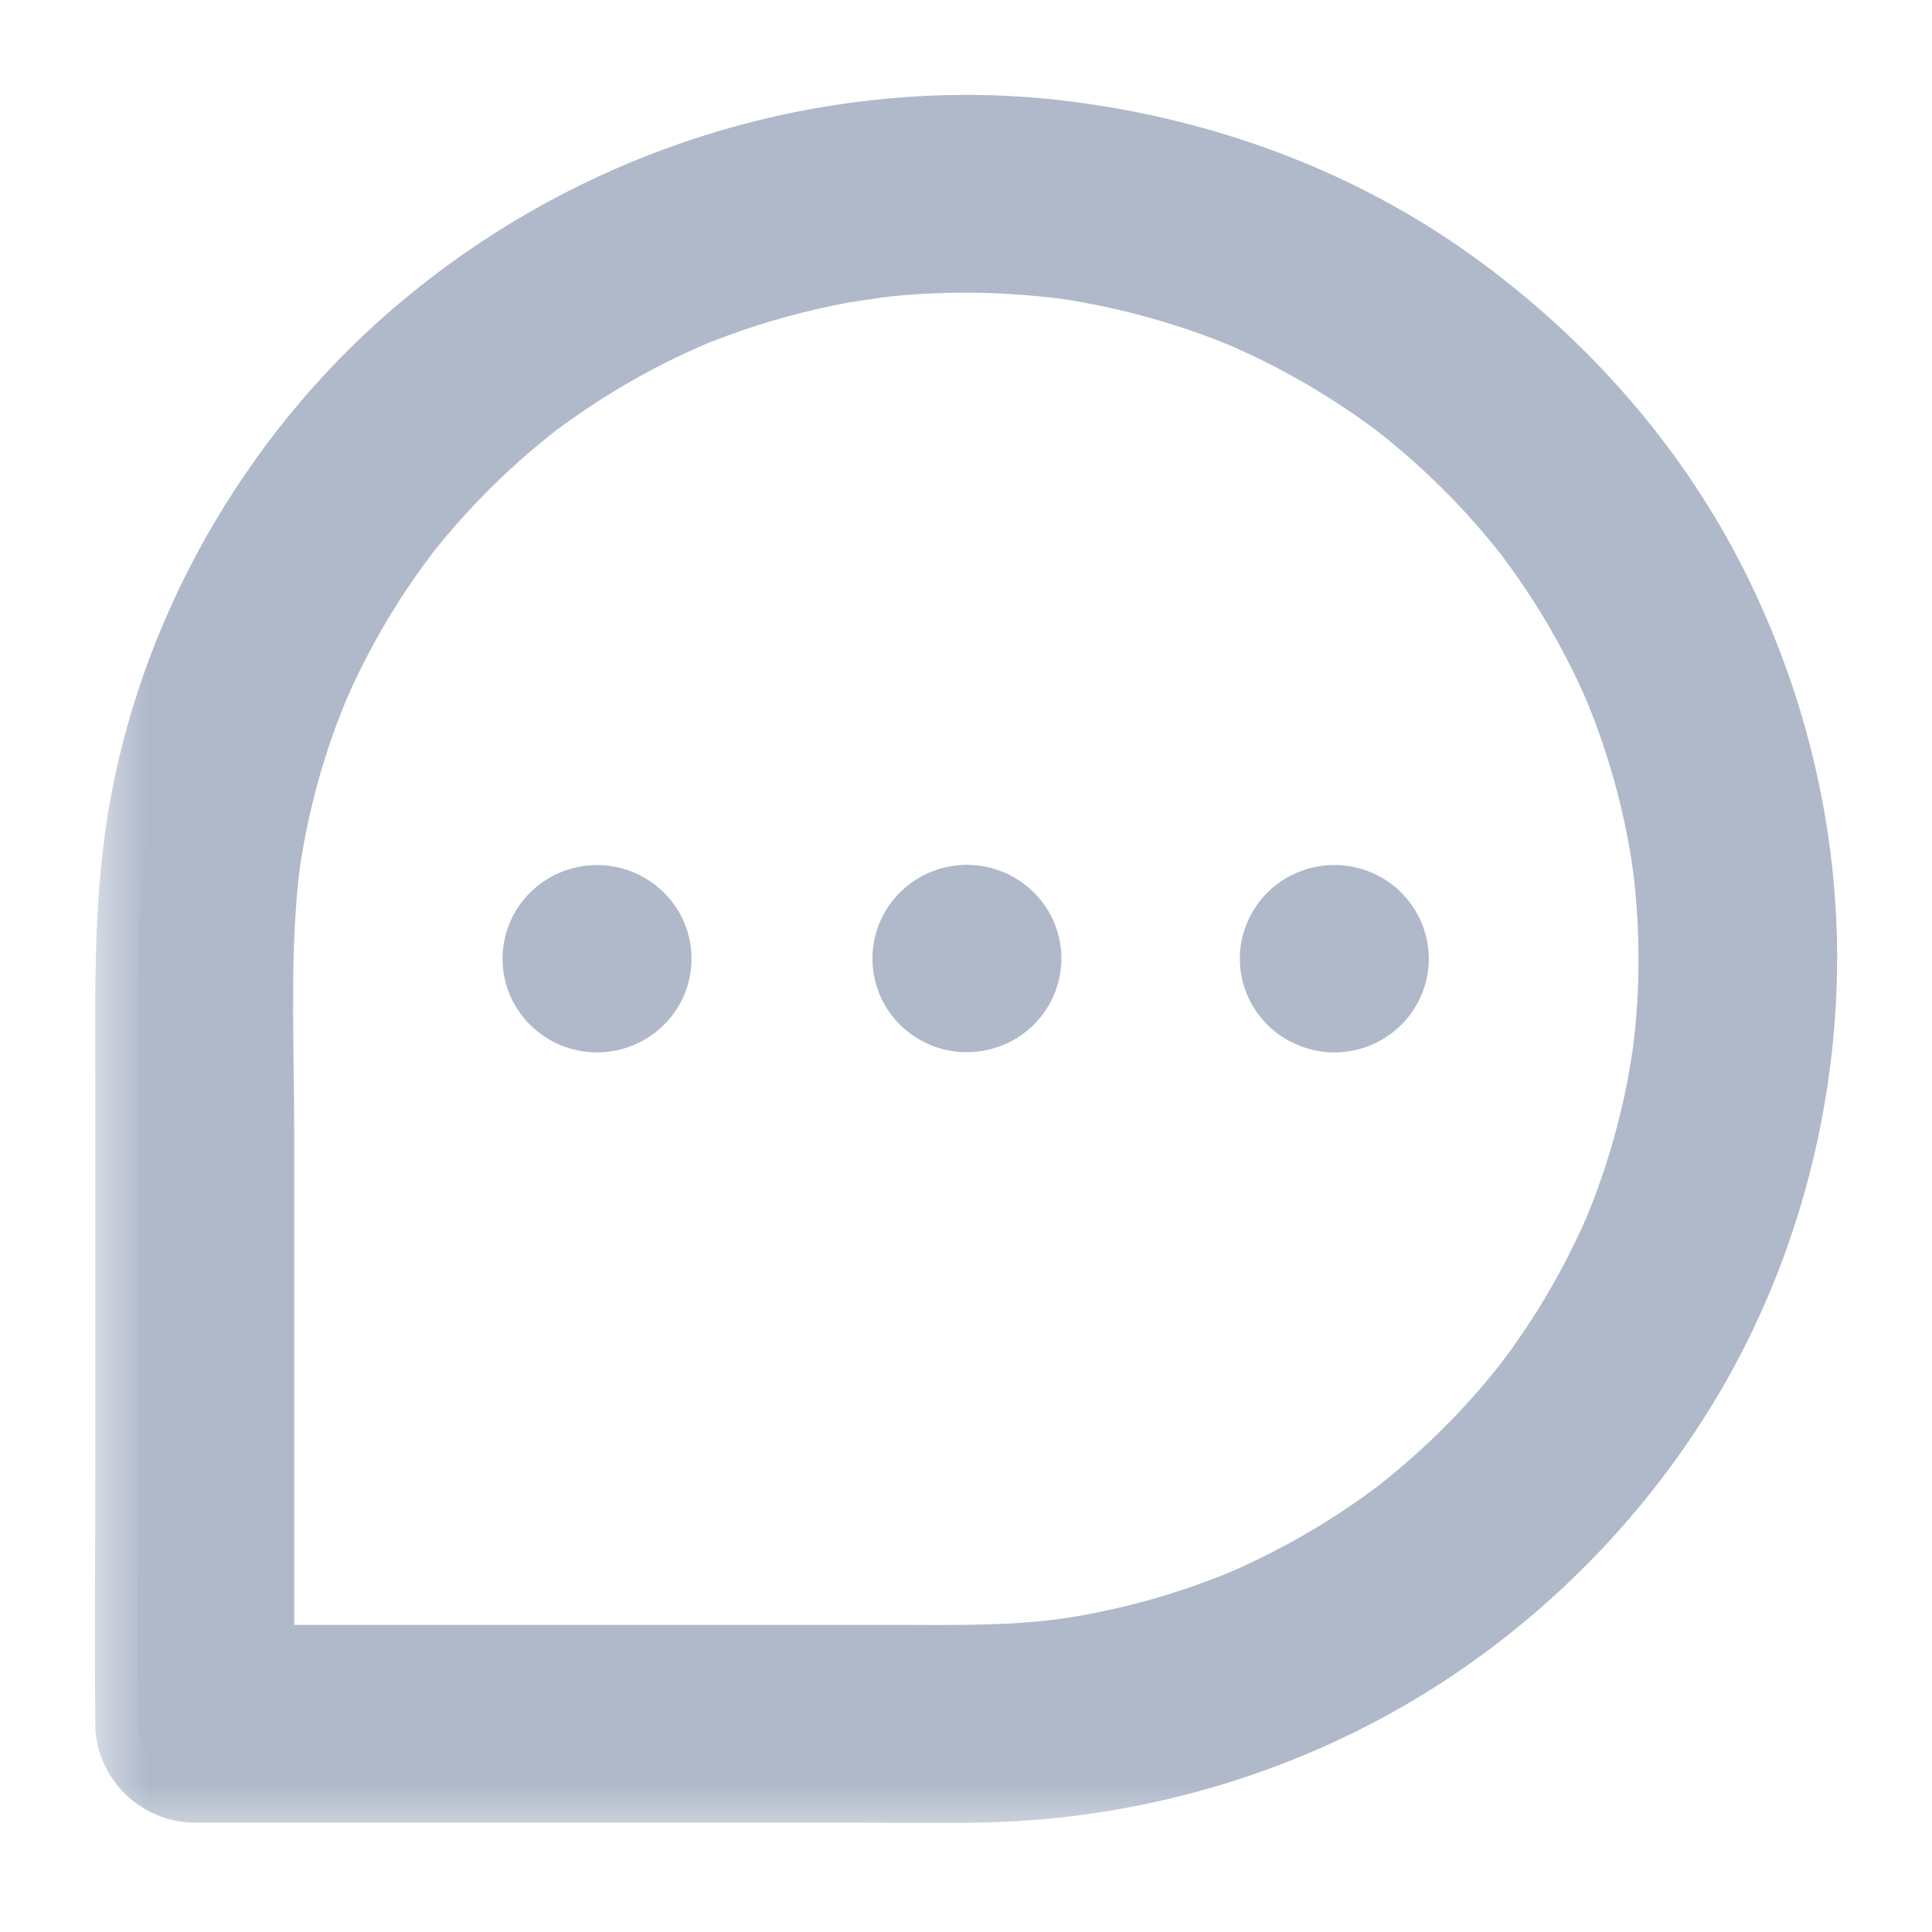 <svg width="17" height="17" viewBox="0 0 17 17" fill="none" xmlns="http://www.w3.org/2000/svg">
    <mask id="path-1-outside-1_4032_25" maskUnits="userSpaceOnUse" x="0.792" y="0.208" width="16" height="16"
        fill="black">
        <rect fill="white" x="0.792" y="0.208" width="16" height="16" />
        <path
            d="M14.702 12.24C15.351 11.206 15.717 10.012 15.782 8.799C15.848 7.568 15.581 6.334 15.035 5.229C14.508 4.162 13.703 3.25 12.736 2.554C11.745 1.842 10.581 1.416 9.371 1.263C9.083 1.226 8.793 1.209 8.502 1.208C6.78 1.212 5.121 1.822 3.801 2.915C2.542 3.957 1.652 5.452 1.348 7.051C1.19 7.88 1.212 8.709 1.212 9.547V12.87C1.212 13.624 1.205 14.378 1.212 15.132C1.212 15.144 1.212 15.156 1.212 15.168C1.212 15.436 1.442 15.664 1.713 15.664H7.499C7.882 15.664 8.266 15.671 8.649 15.663C9.879 15.637 11.098 15.302 12.162 14.689C13.193 14.094 14.072 13.243 14.702 12.239L14.702 12.24ZM11.453 13.944C11.331 14.009 11.208 14.07 11.083 14.127C11.049 14.143 11.016 14.158 10.982 14.172C10.977 14.174 10.967 14.178 10.955 14.183C10.937 14.191 10.907 14.203 10.897 14.207C10.858 14.223 10.819 14.238 10.78 14.252C10.519 14.351 10.251 14.433 9.979 14.499C9.837 14.533 9.693 14.563 9.55 14.588C9.484 14.599 9.418 14.609 9.352 14.619C9.312 14.624 9.27 14.629 9.23 14.633C8.762 14.682 8.29 14.671 7.821 14.671H2.215V9.965C2.215 9.285 2.183 8.594 2.235 7.915C2.242 7.82 2.251 7.725 2.263 7.63C2.264 7.618 2.265 7.606 2.267 7.594C2.267 7.594 2.267 7.594 2.267 7.594C2.275 7.538 2.284 7.482 2.294 7.426C2.327 7.232 2.369 7.04 2.419 6.85C2.469 6.662 2.527 6.477 2.593 6.294C2.625 6.207 2.658 6.122 2.693 6.037C2.69 6.042 2.688 6.047 2.685 6.054C2.692 6.037 2.699 6.02 2.707 6.003C2.729 5.953 2.751 5.903 2.774 5.854C2.937 5.507 3.128 5.175 3.347 4.862C3.399 4.788 3.452 4.715 3.506 4.644C3.503 4.648 3.5 4.651 3.496 4.656C3.51 4.639 3.524 4.62 3.538 4.603C3.569 4.564 3.601 4.525 3.633 4.487C3.758 4.338 3.889 4.194 4.027 4.056C4.161 3.921 4.301 3.792 4.446 3.669C4.513 3.612 4.581 3.558 4.649 3.504C4.643 3.508 4.639 3.511 4.632 3.516C4.642 3.509 4.651 3.502 4.661 3.494C4.664 3.492 4.666 3.491 4.668 3.489C4.674 3.484 4.683 3.478 4.689 3.474C4.692 3.472 4.694 3.47 4.697 3.468C4.741 3.435 4.785 3.403 4.83 3.372C5.143 3.151 5.476 2.957 5.822 2.792C5.902 2.754 5.983 2.718 6.064 2.683C6.079 2.677 6.094 2.671 6.108 2.665C6.16 2.645 6.212 2.625 6.264 2.606C6.447 2.538 6.633 2.478 6.822 2.427C7.012 2.375 7.205 2.331 7.399 2.295C7.493 2.278 7.588 2.268 7.681 2.25C7.514 2.282 7.675 2.251 7.719 2.246C7.776 2.239 7.833 2.233 7.891 2.228C8.094 2.21 8.298 2.202 8.502 2.201C8.791 2.202 9.079 2.222 9.366 2.256C9.371 2.257 9.375 2.257 9.38 2.258C9.413 2.263 9.446 2.268 9.479 2.273C9.554 2.285 9.628 2.299 9.703 2.314C9.841 2.341 9.979 2.373 10.115 2.409C10.39 2.481 10.659 2.57 10.922 2.676C10.929 2.679 10.935 2.681 10.942 2.684C10.964 2.694 10.985 2.703 11.007 2.712C11.074 2.742 11.141 2.772 11.207 2.804C11.331 2.864 11.453 2.927 11.573 2.994C11.816 3.129 12.05 3.28 12.275 3.444C12.299 3.462 12.322 3.479 12.346 3.497C12.35 3.5 12.354 3.503 12.358 3.506C12.412 3.548 12.464 3.591 12.517 3.635C12.625 3.725 12.73 3.818 12.832 3.915C13.03 4.101 13.216 4.3 13.389 4.509C13.412 4.537 13.435 4.565 13.458 4.593C13.462 4.598 13.473 4.612 13.483 4.625C13.495 4.639 13.508 4.657 13.514 4.664C13.535 4.693 13.557 4.722 13.578 4.751C13.661 4.865 13.74 4.981 13.816 5.1C13.963 5.331 14.095 5.57 14.213 5.817C14.242 5.879 14.271 5.941 14.298 6.004C14.299 6.005 14.3 6.007 14.3 6.009C14.314 6.044 14.329 6.079 14.343 6.114C14.394 6.243 14.441 6.373 14.483 6.504C14.57 6.77 14.639 7.041 14.691 7.316C14.704 7.385 14.716 7.455 14.727 7.524C14.733 7.557 14.737 7.59 14.742 7.622C14.714 7.456 14.74 7.608 14.744 7.646C14.761 7.788 14.773 7.931 14.781 8.074C14.797 8.368 14.794 8.663 14.771 8.957C14.766 9.024 14.76 9.09 14.752 9.157C14.749 9.19 14.745 9.223 14.741 9.256C14.74 9.264 14.739 9.271 14.738 9.279C14.716 9.419 14.693 9.558 14.664 9.696C14.605 9.973 14.529 10.246 14.435 10.514C14.414 10.575 14.392 10.635 14.369 10.695C14.357 10.725 14.345 10.755 14.333 10.785C14.327 10.8 14.298 10.87 14.295 10.879C14.292 10.886 14.289 10.892 14.288 10.894C14.273 10.928 14.258 10.961 14.242 10.995C14.214 11.057 14.184 11.118 14.153 11.18C14.029 11.428 13.889 11.668 13.735 11.899C13.659 12.012 13.58 12.123 13.498 12.231C13.495 12.235 13.492 12.239 13.489 12.243C13.47 12.266 13.452 12.289 13.433 12.312C13.39 12.365 13.347 12.417 13.302 12.469C13.122 12.677 12.928 12.875 12.723 13.06C12.622 13.152 12.518 13.24 12.412 13.325C12.39 13.342 12.368 13.36 12.346 13.377C12.341 13.381 12.335 13.385 12.33 13.389C12.272 13.432 12.213 13.475 12.153 13.517C11.929 13.673 11.695 13.816 11.453 13.945L11.453 13.944Z" />
    </mask>
    <path
        d="M14.702 12.24C15.351 11.206 15.717 10.012 15.782 8.799C15.848 7.568 15.581 6.334 15.035 5.229C14.508 4.162 13.703 3.25 12.736 2.554C11.745 1.842 10.581 1.416 9.371 1.263C9.083 1.226 8.793 1.209 8.502 1.208C6.78 1.212 5.121 1.822 3.801 2.915C2.542 3.957 1.652 5.452 1.348 7.051C1.19 7.88 1.212 8.709 1.212 9.547V12.87C1.212 13.624 1.205 14.378 1.212 15.132C1.212 15.144 1.212 15.156 1.212 15.168C1.212 15.436 1.442 15.664 1.713 15.664H7.499C7.882 15.664 8.266 15.671 8.649 15.663C9.879 15.637 11.098 15.302 12.162 14.689C13.193 14.094 14.072 13.243 14.702 12.239L14.702 12.24ZM11.453 13.944C11.331 14.009 11.208 14.07 11.083 14.127C11.049 14.143 11.016 14.158 10.982 14.172C10.977 14.174 10.967 14.178 10.955 14.183C10.937 14.191 10.907 14.203 10.897 14.207C10.858 14.223 10.819 14.238 10.78 14.252C10.519 14.351 10.251 14.433 9.979 14.499C9.837 14.533 9.693 14.563 9.55 14.588C9.484 14.599 9.418 14.609 9.352 14.619C9.312 14.624 9.27 14.629 9.23 14.633C8.762 14.682 8.29 14.671 7.821 14.671H2.215V9.965C2.215 9.285 2.183 8.594 2.235 7.915C2.242 7.82 2.251 7.725 2.263 7.63C2.264 7.618 2.265 7.606 2.267 7.594C2.267 7.594 2.267 7.594 2.267 7.594C2.275 7.538 2.284 7.482 2.294 7.426C2.327 7.232 2.369 7.04 2.419 6.85C2.469 6.662 2.527 6.477 2.593 6.294C2.625 6.207 2.658 6.122 2.693 6.037C2.69 6.042 2.688 6.047 2.685 6.054C2.692 6.037 2.699 6.02 2.707 6.003C2.729 5.953 2.751 5.903 2.774 5.854C2.937 5.507 3.128 5.175 3.347 4.862C3.399 4.788 3.452 4.715 3.506 4.644C3.503 4.648 3.5 4.651 3.496 4.656C3.51 4.639 3.524 4.62 3.538 4.603C3.569 4.564 3.601 4.525 3.633 4.487C3.758 4.338 3.889 4.194 4.027 4.056C4.161 3.921 4.301 3.792 4.446 3.669C4.513 3.612 4.581 3.558 4.649 3.504C4.643 3.508 4.639 3.511 4.632 3.516C4.642 3.509 4.651 3.502 4.661 3.494C4.664 3.492 4.666 3.491 4.668 3.489C4.674 3.484 4.683 3.478 4.689 3.474C4.692 3.472 4.694 3.47 4.697 3.468C4.741 3.435 4.785 3.403 4.83 3.372C5.143 3.151 5.476 2.957 5.822 2.792C5.902 2.754 5.983 2.718 6.064 2.683C6.079 2.677 6.094 2.671 6.108 2.665C6.16 2.645 6.212 2.625 6.264 2.606C6.447 2.538 6.633 2.478 6.822 2.427C7.012 2.375 7.205 2.331 7.399 2.295C7.493 2.278 7.588 2.268 7.681 2.25C7.514 2.282 7.675 2.251 7.719 2.246C7.776 2.239 7.833 2.233 7.891 2.228C8.094 2.21 8.298 2.202 8.502 2.201C8.791 2.202 9.079 2.222 9.366 2.256C9.371 2.257 9.375 2.257 9.38 2.258C9.413 2.263 9.446 2.268 9.479 2.273C9.554 2.285 9.628 2.299 9.703 2.314C9.841 2.341 9.979 2.373 10.115 2.409C10.39 2.481 10.659 2.57 10.922 2.676C10.929 2.679 10.935 2.681 10.942 2.684C10.964 2.694 10.985 2.703 11.007 2.712C11.074 2.742 11.141 2.772 11.207 2.804C11.331 2.864 11.453 2.927 11.573 2.994C11.816 3.129 12.05 3.28 12.275 3.444C12.299 3.462 12.322 3.479 12.346 3.497C12.35 3.5 12.354 3.503 12.358 3.506C12.412 3.548 12.464 3.591 12.517 3.635C12.625 3.725 12.73 3.818 12.832 3.915C13.03 4.101 13.216 4.3 13.389 4.509C13.412 4.537 13.435 4.565 13.458 4.593C13.462 4.598 13.473 4.612 13.483 4.625C13.495 4.639 13.508 4.657 13.514 4.664C13.535 4.693 13.557 4.722 13.578 4.751C13.661 4.865 13.74 4.981 13.816 5.1C13.963 5.331 14.095 5.57 14.213 5.817C14.242 5.879 14.271 5.941 14.298 6.004C14.299 6.005 14.3 6.007 14.3 6.009C14.314 6.044 14.329 6.079 14.343 6.114C14.394 6.243 14.441 6.373 14.483 6.504C14.57 6.77 14.639 7.041 14.691 7.316C14.704 7.385 14.716 7.455 14.727 7.524C14.733 7.557 14.737 7.59 14.742 7.622C14.714 7.456 14.74 7.608 14.744 7.646C14.761 7.788 14.773 7.931 14.781 8.074C14.797 8.368 14.794 8.663 14.771 8.957C14.766 9.024 14.76 9.09 14.752 9.157C14.749 9.19 14.745 9.223 14.741 9.256C14.74 9.264 14.739 9.271 14.738 9.279C14.716 9.419 14.693 9.558 14.664 9.696C14.605 9.973 14.529 10.246 14.435 10.514C14.414 10.575 14.392 10.635 14.369 10.695C14.357 10.725 14.345 10.755 14.333 10.785C14.327 10.8 14.298 10.87 14.295 10.879C14.292 10.886 14.289 10.892 14.288 10.894C14.273 10.928 14.258 10.961 14.242 10.995C14.214 11.057 14.184 11.118 14.153 11.18C14.029 11.428 13.889 11.668 13.735 11.899C13.659 12.012 13.58 12.123 13.498 12.231C13.495 12.235 13.492 12.239 13.489 12.243C13.47 12.266 13.452 12.289 13.433 12.312C13.39 12.365 13.347 12.417 13.302 12.469C13.122 12.677 12.928 12.875 12.723 13.06C12.622 13.152 12.518 13.24 12.412 13.325C12.39 13.342 12.368 13.36 12.346 13.377C12.341 13.381 12.335 13.385 12.33 13.389C12.272 13.432 12.213 13.475 12.153 13.517C11.929 13.673 11.695 13.816 11.453 13.945L11.453 13.944Z"
        fill="#AFB9CA" />
    <path
        d="M14.702 12.24C15.351 11.206 15.717 10.012 15.782 8.799C15.848 7.568 15.581 6.334 15.035 5.229C14.508 4.162 13.703 3.25 12.736 2.554C11.745 1.842 10.581 1.416 9.371 1.263C9.083 1.226 8.793 1.209 8.502 1.208C6.78 1.212 5.121 1.822 3.801 2.915C2.542 3.957 1.652 5.452 1.348 7.051C1.19 7.88 1.212 8.709 1.212 9.547V12.87C1.212 13.624 1.205 14.378 1.212 15.132C1.212 15.144 1.212 15.156 1.212 15.168C1.212 15.436 1.442 15.664 1.713 15.664H7.499C7.882 15.664 8.266 15.671 8.649 15.663C9.879 15.637 11.098 15.302 12.162 14.689C13.193 14.094 14.072 13.243 14.702 12.239L14.702 12.24ZM11.453 13.944C11.331 14.009 11.208 14.07 11.083 14.127C11.049 14.143 11.016 14.158 10.982 14.172C10.977 14.174 10.967 14.178 10.955 14.183C10.937 14.191 10.907 14.203 10.897 14.207C10.858 14.223 10.819 14.238 10.78 14.252C10.519 14.351 10.251 14.433 9.979 14.499C9.837 14.533 9.693 14.563 9.55 14.588C9.484 14.599 9.418 14.609 9.352 14.619C9.312 14.624 9.27 14.629 9.23 14.633C8.762 14.682 8.29 14.671 7.821 14.671H2.215V9.965C2.215 9.285 2.183 8.594 2.235 7.915C2.242 7.82 2.251 7.725 2.263 7.63C2.264 7.618 2.265 7.606 2.267 7.594C2.267 7.594 2.267 7.594 2.267 7.594C2.275 7.538 2.284 7.482 2.294 7.426C2.327 7.232 2.369 7.04 2.419 6.85C2.469 6.662 2.527 6.477 2.593 6.294C2.625 6.207 2.658 6.122 2.693 6.037C2.69 6.042 2.688 6.047 2.685 6.054C2.692 6.037 2.699 6.02 2.707 6.003C2.729 5.953 2.751 5.903 2.774 5.854C2.937 5.507 3.128 5.175 3.347 4.862C3.399 4.788 3.452 4.715 3.506 4.644C3.503 4.648 3.5 4.651 3.496 4.656C3.51 4.639 3.524 4.62 3.538 4.603C3.569 4.564 3.601 4.525 3.633 4.487C3.758 4.338 3.889 4.194 4.027 4.056C4.161 3.921 4.301 3.792 4.446 3.669C4.513 3.612 4.581 3.558 4.649 3.504C4.643 3.508 4.639 3.511 4.632 3.516C4.642 3.509 4.651 3.502 4.661 3.494C4.664 3.492 4.666 3.491 4.668 3.489C4.674 3.484 4.683 3.478 4.689 3.474C4.692 3.472 4.694 3.47 4.697 3.468C4.741 3.435 4.785 3.403 4.83 3.372C5.143 3.151 5.476 2.957 5.822 2.792C5.902 2.754 5.983 2.718 6.064 2.683C6.079 2.677 6.094 2.671 6.108 2.665C6.16 2.645 6.212 2.625 6.264 2.606C6.447 2.538 6.633 2.478 6.822 2.427C7.012 2.375 7.205 2.331 7.399 2.295C7.493 2.278 7.588 2.268 7.681 2.25C7.514 2.282 7.675 2.251 7.719 2.246C7.776 2.239 7.833 2.233 7.891 2.228C8.094 2.21 8.298 2.202 8.502 2.201C8.791 2.202 9.079 2.222 9.366 2.256C9.371 2.257 9.375 2.257 9.38 2.258C9.413 2.263 9.446 2.268 9.479 2.273C9.554 2.285 9.628 2.299 9.703 2.314C9.841 2.341 9.979 2.373 10.115 2.409C10.39 2.481 10.659 2.57 10.922 2.676C10.929 2.679 10.935 2.681 10.942 2.684C10.964 2.694 10.985 2.703 11.007 2.712C11.074 2.742 11.141 2.772 11.207 2.804C11.331 2.864 11.453 2.927 11.573 2.994C11.816 3.129 12.05 3.28 12.275 3.444C12.299 3.462 12.322 3.479 12.346 3.497C12.35 3.5 12.354 3.503 12.358 3.506C12.412 3.548 12.464 3.591 12.517 3.635C12.625 3.725 12.73 3.818 12.832 3.915C13.03 4.101 13.216 4.3 13.389 4.509C13.412 4.537 13.435 4.565 13.458 4.593C13.462 4.598 13.473 4.612 13.483 4.625C13.495 4.639 13.508 4.657 13.514 4.664C13.535 4.693 13.557 4.722 13.578 4.751C13.661 4.865 13.74 4.981 13.816 5.1C13.963 5.331 14.095 5.57 14.213 5.817C14.242 5.879 14.271 5.941 14.298 6.004C14.299 6.005 14.3 6.007 14.3 6.009C14.314 6.044 14.329 6.079 14.343 6.114C14.394 6.243 14.441 6.373 14.483 6.504C14.57 6.77 14.639 7.041 14.691 7.316C14.704 7.385 14.716 7.455 14.727 7.524C14.733 7.557 14.737 7.59 14.742 7.622C14.714 7.456 14.74 7.608 14.744 7.646C14.761 7.788 14.773 7.931 14.781 8.074C14.797 8.368 14.794 8.663 14.771 8.957C14.766 9.024 14.76 9.09 14.752 9.157C14.749 9.19 14.745 9.223 14.741 9.256C14.74 9.264 14.739 9.271 14.738 9.279C14.716 9.419 14.693 9.558 14.664 9.696C14.605 9.973 14.529 10.246 14.435 10.514C14.414 10.575 14.392 10.635 14.369 10.695C14.357 10.725 14.345 10.755 14.333 10.785C14.327 10.8 14.298 10.87 14.295 10.879C14.292 10.886 14.289 10.892 14.288 10.894C14.273 10.928 14.258 10.961 14.242 10.995C14.214 11.057 14.184 11.118 14.153 11.18C14.029 11.428 13.889 11.668 13.735 11.899C13.659 12.012 13.58 12.123 13.498 12.231C13.495 12.235 13.492 12.239 13.489 12.243C13.47 12.266 13.452 12.289 13.433 12.312C13.39 12.365 13.347 12.417 13.302 12.469C13.122 12.677 12.928 12.875 12.723 13.06C12.622 13.152 12.518 13.24 12.412 13.325C12.39 13.342 12.368 13.36 12.346 13.377C12.341 13.381 12.335 13.385 12.33 13.389C12.272 13.432 12.213 13.475 12.153 13.517C11.929 13.673 11.695 13.816 11.453 13.945L11.453 13.944Z"
        stroke="#AFB9CA" stroke-width="0.747" stroke-linejoin="round" mask="url(#path-1-outside-1_4032_25)" />
    <path
        d="M7.699 8.624C7.594 8.181 7.87 7.737 8.317 7.632C8.764 7.528 9.211 7.802 9.317 8.245C9.422 8.688 9.146 9.132 8.699 9.236C8.252 9.341 7.804 9.067 7.699 8.624Z"
        fill="#AFB9CA" />
    <path
        d="M11.423 9.197C10.999 9.023 10.797 8.541 10.973 8.121C11.149 7.7 11.635 7.5 12.059 7.674C12.483 7.849 12.684 8.331 12.509 8.751C12.333 9.172 11.847 9.372 11.423 9.197Z"
        fill="#AFB9CA" />
    <path
        d="M5.253 9.26C4.794 9.26 4.422 8.891 4.422 8.436C4.422 7.981 4.794 7.612 5.253 7.612C5.712 7.612 6.085 7.981 6.085 8.436C6.085 8.891 5.712 9.26 5.253 9.26Z"
        fill="#AFB9CA" />
</svg>